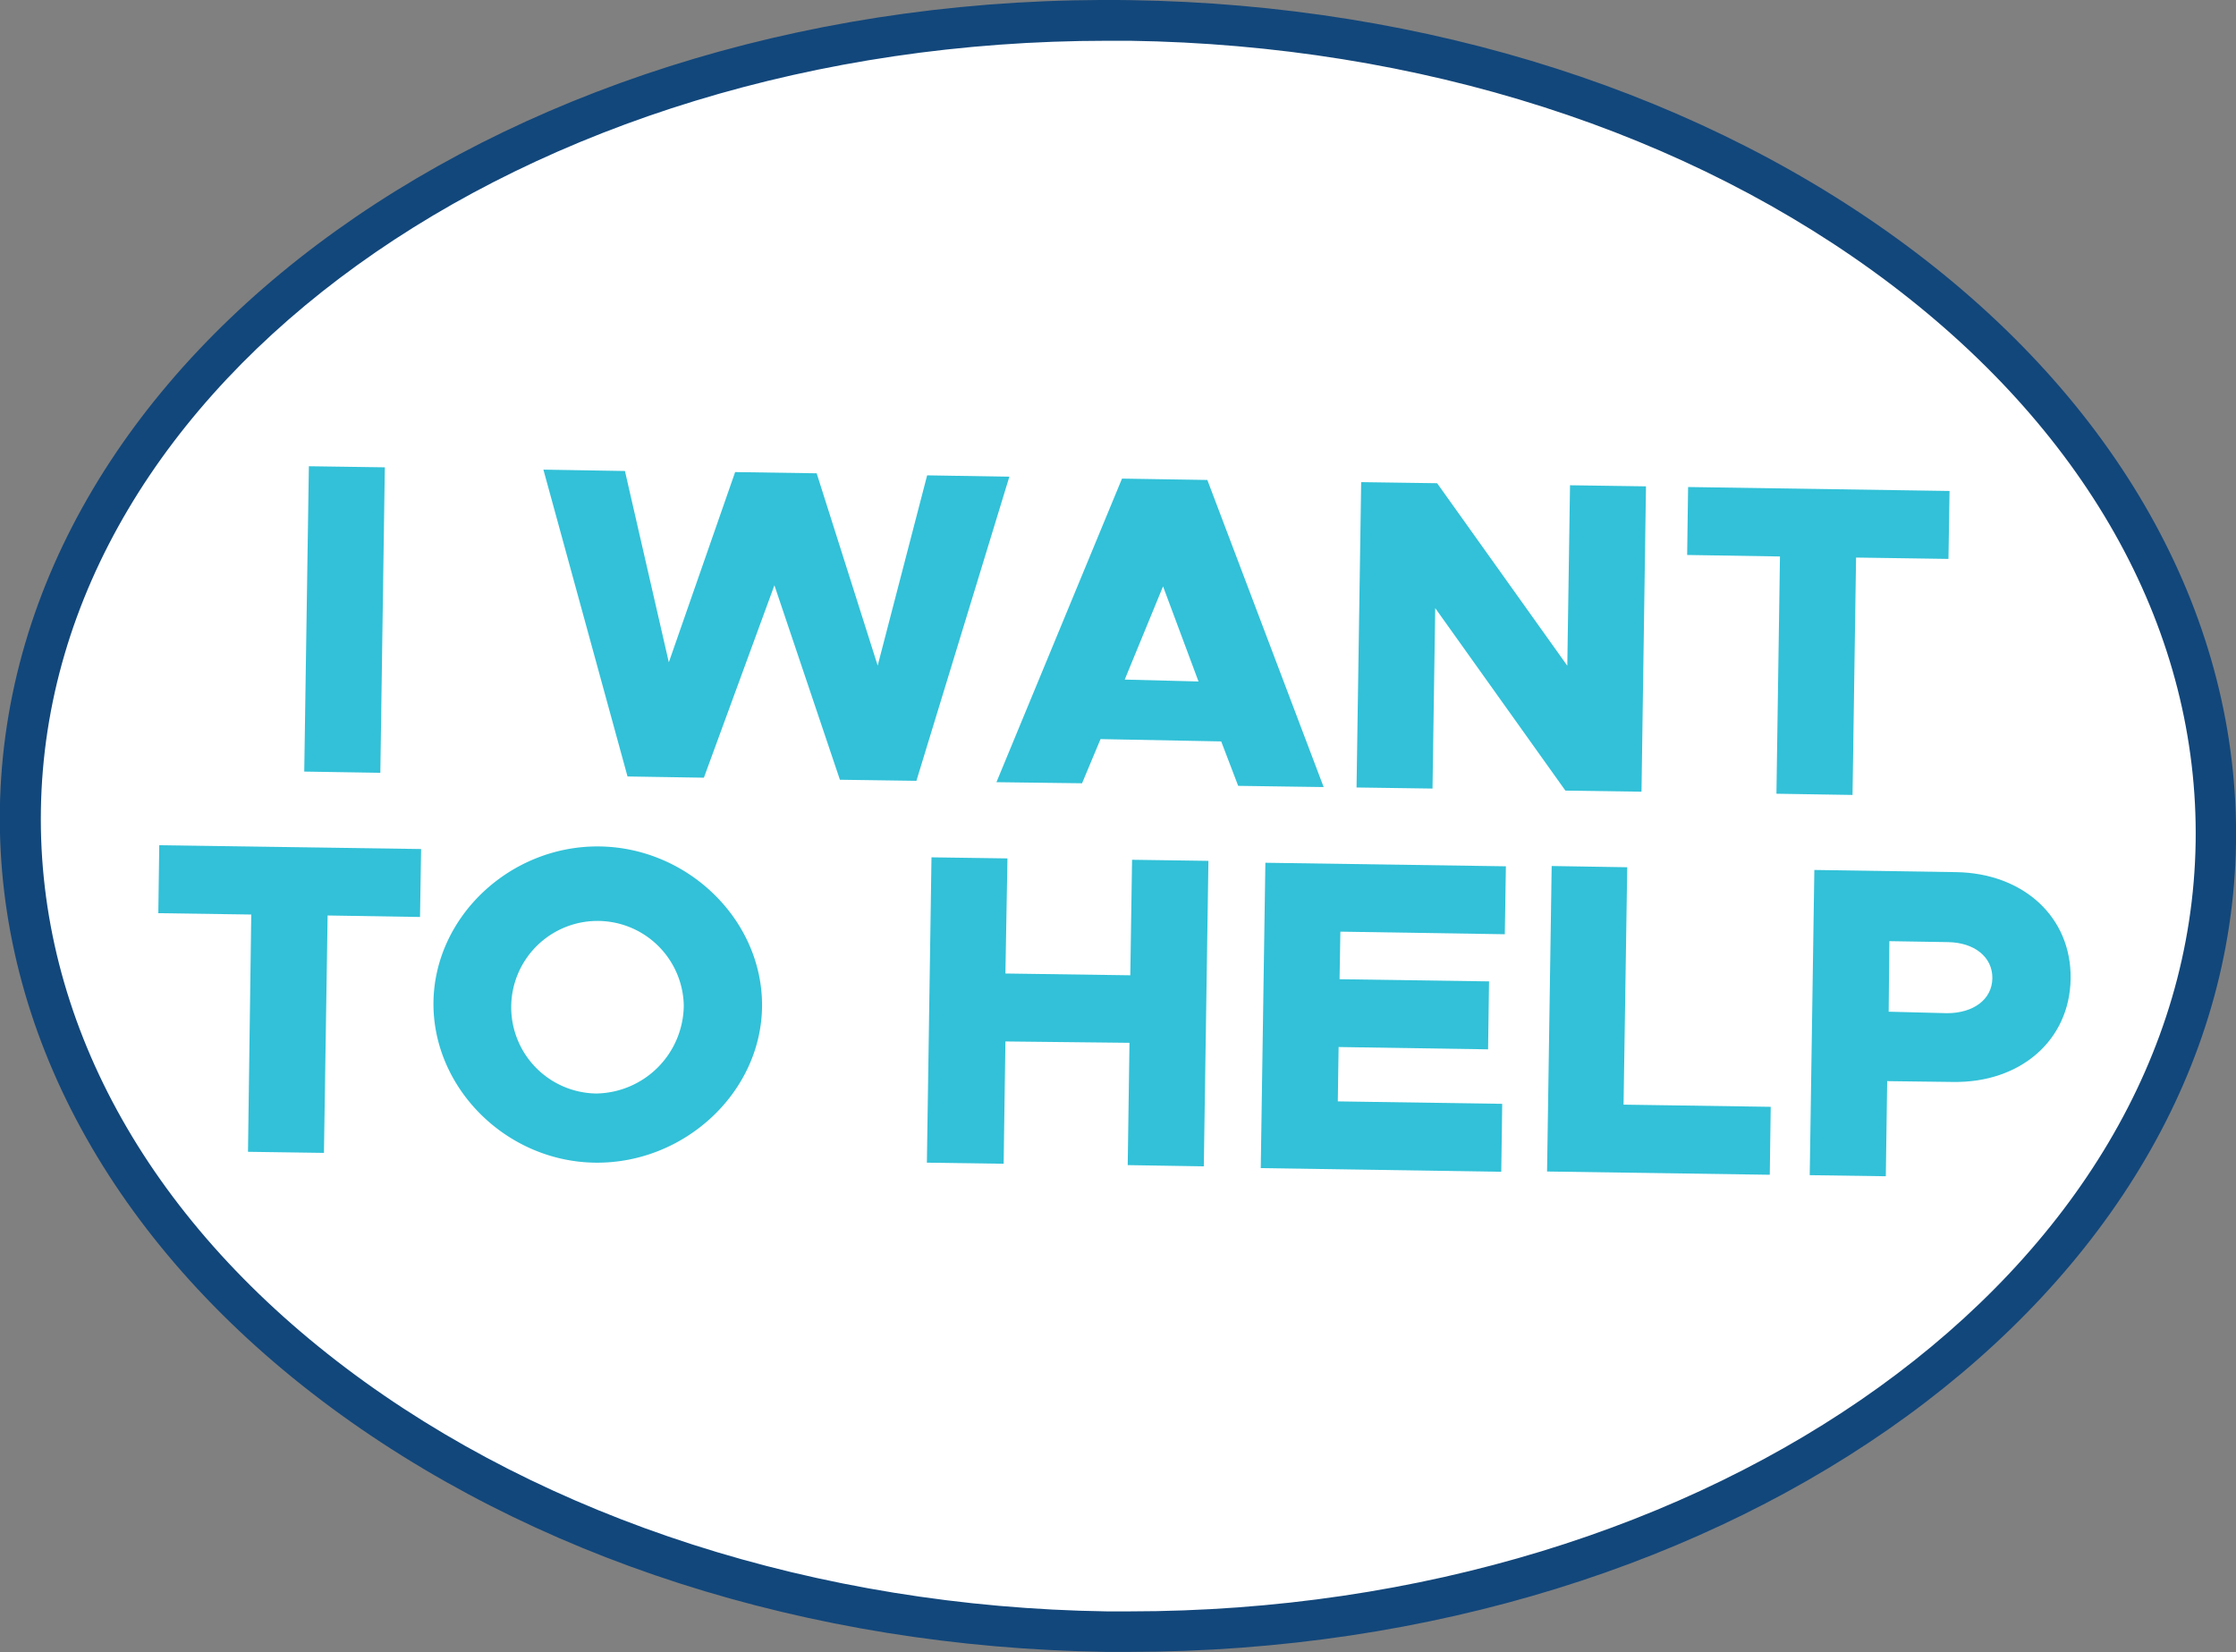 <svg id="Layer_1" data-name="Layer 1" xmlns="http://www.w3.org/2000/svg" viewBox="0 0 164.55 121.59"><rect x="0" y="0" width="164.55" height="121.59" fill="#808080" stroke="none"/><defs><style>.cls-1{fill:#fff;}.cls-2{fill:#12477b;}.cls-3{fill:#32c1d8;}.cls-4{fill:#e58549;}</style></defs><ellipse class="cls-1" cx="88.29" cy="69.23" rx="59.29" ry="80.78" transform="translate(11.72 148.03) rotate(-89.14)"/><path class="cls-2" d="M89.07,130h-1.7c-21.89-.33-42.39-6.91-57.73-18.53S5.77,84.32,6,68C6.52,34.48,43.79,7.77,89.2,8.45c21.89.33,42.4,6.91,57.74,18.53s23.86,27.17,23.62,43.49C170.06,103.57,133.66,130,89.07,130ZM87.5,11.44c-43,0-78,25.14-78.48,56.6C8.78,83.38,16.75,98,31.45,109.1s34.71,17.6,56,17.92h1.66c43,0,78-25.15,78.48-56.6.23-15.35-7.74-29.93-22.43-41.06-14.84-11.23-34.71-17.6-56-17.92Z" transform="translate(-6.01 -8.44)"/><path class="cls-3" d="M28.74,42.75l5.59.08L34,65.31l-5.6-.09Z" transform="translate(-6.01 -8.44)"/><path class="cls-3" d="M46,43,52,43.1l3.23,14.08,4.88-14,6,.09L70.6,57.42l3.64-14,6.05.1L73.45,65.9l-5.63-.08L63,51.51,57.81,65.67l-5.62-.09Z" transform="translate(-6.01 -8.44)"/><path class="cls-3" d="M95.88,63,87,62.83l-1.36,3.25L79.34,66l9.24-22.34,6.28.1,8.56,22.6-6.29-.09Zm-1.67-4.41-2.61-7-2.82,6.86Z" transform="translate(-6.01 -8.44)"/><path class="cls-3" d="M106.18,43.92l5.59.08,9.58,13.43.2-13.28,5.59.08-.33,22.47-5.6-.08-9.58-13.43-.2,13.28-5.59-.08Z" transform="translate(-6.01 -8.44)"/><path class="cls-3" d="M137,49.39l-6.83-.11.07-5,19.24.29-.08,5-6.8-.1-.26,17.47-5.6-.09Z" transform="translate(-6.01 -8.44)"/><path class="cls-3" d="M24.5,75.74l-6.84-.1.07-5L37,70.92l-.08,5-6.8-.11-.27,17.47-5.59-.08Z" transform="translate(-6.01 -8.44)"/><path class="cls-3" d="M37.91,82.16c.1-6.32,5.71-11.53,12.25-11.43s12,5.48,11.93,11.79S56.38,94.08,49.81,94,37.82,88.47,37.91,82.16Zm18.42.27a6.35,6.35,0,1,0-6.45,6.48A6.54,6.54,0,0,0,56.33,82.43Z" transform="translate(-6.01 -8.44)"/><path class="cls-3" d="M94.94,71.79,94.6,94.27,89,94.18l.13-9L80,85.08l-.13,9L74.22,94l.34-22.47,5.59.08L80,80.08l9.19.13.13-8.5Z" transform="translate(-6.01 -8.44)"/><path class="cls-3" d="M104.65,77l-.06,3.5,11,.16-.07,5-11-.17-.06,4,12.1.18-.07,5-17.7-.27.34-22.47,17.7.26-.08,5Z" transform="translate(-6.01 -8.44)"/><path class="cls-3" d="M136.32,89.89l-.07,5-16.39-.24.34-22.48,5.56.09-.27,17.47Z" transform="translate(-6.01 -8.44)"/><path class="cls-3" d="M139.53,72.46l10.44.16c4.94.08,8.49,3.3,8.42,7.85s-3.72,7.67-8.66,7.59L144.89,88l-.1,7-5.6-.08ZM149.29,83c1.93,0,3.32-1,3.34-2.57s-1.33-2.63-3.26-2.66l-4.32-.07L145,82.89Z" transform="translate(-6.01 -8.44)"/><path class="cls-4" d="M-12.16,51.9" transform="translate(-6.01 -8.44)"/></svg>